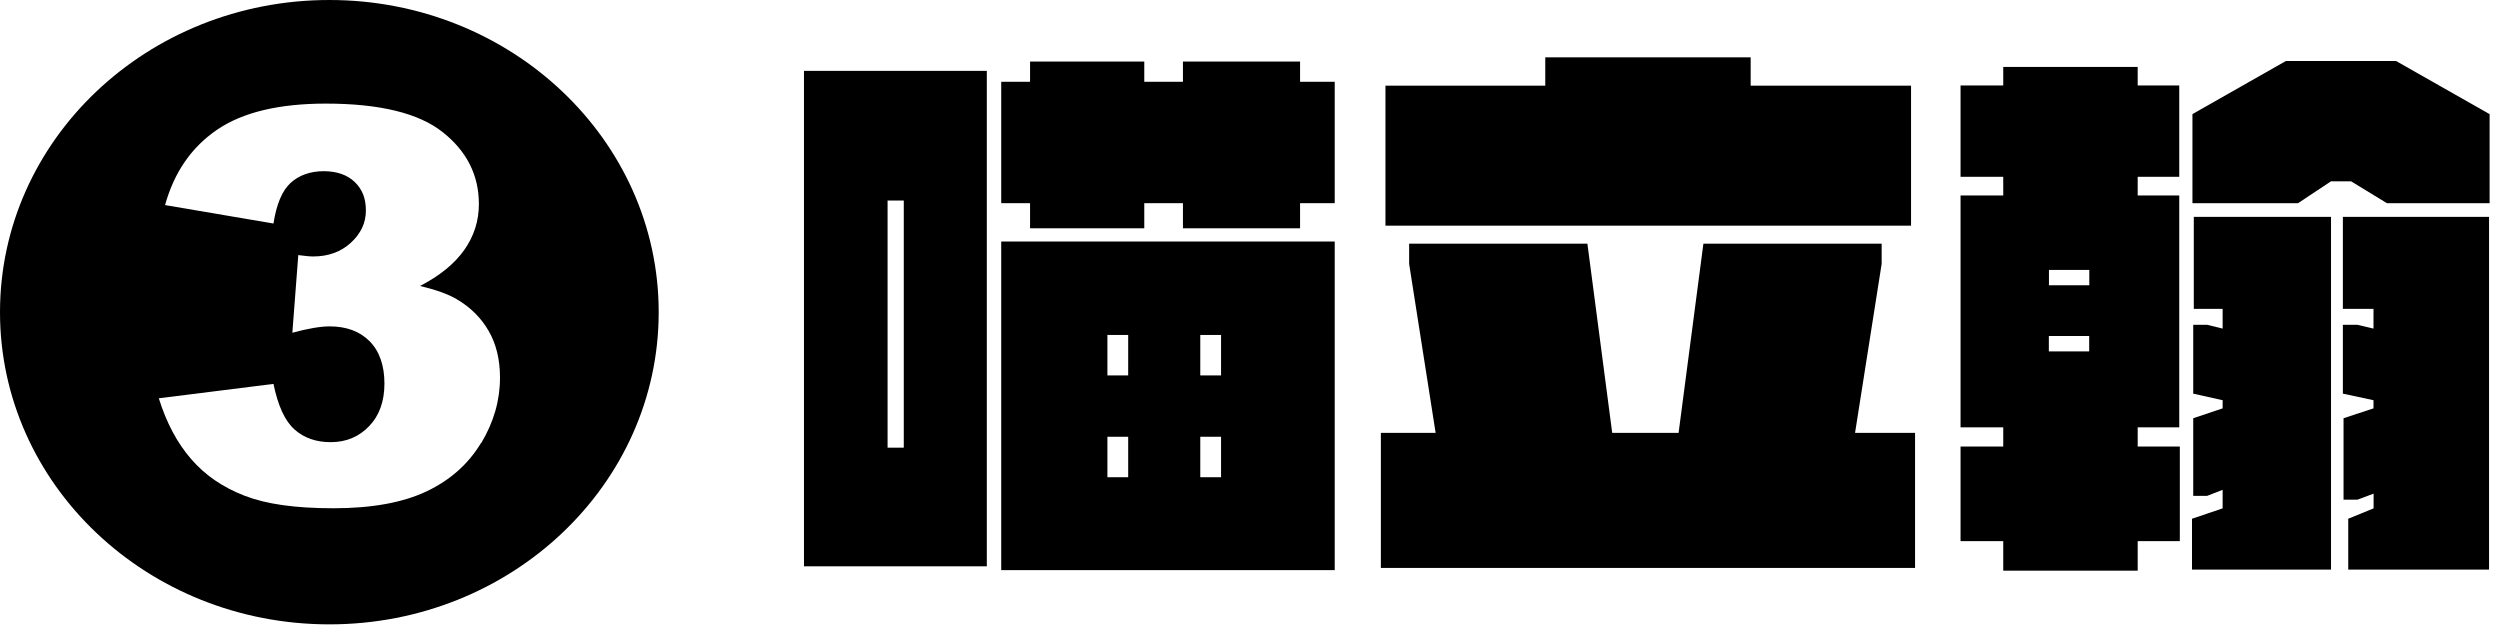 <svg width="236" height="59" viewBox="0 0 236 59" xmlns="http://www.w3.org/2000/svg">
<g clip-path="url(#clip0_44_926)">
<path d="M75.896 6.69H93.155V53.46H75.896V6.69ZM83.787 42.26H85.317V18.93H83.787V42.26ZM125.997 7.72V19.18H122.727V21.55H111.67V19.18H108.02V21.55H97.238V19.18H94.516V7.72H97.238V5.81H108.02V7.72H111.67V5.81H122.727V7.72H125.997ZM94.516 22.8H125.997V53.82H94.516V22.8ZM104.539 31.62V35.44H106.501V31.62H104.539ZM104.539 45.05H106.501V41.23H104.539V45.05ZM115.268 31.62H113.306V35.44H115.268V31.62ZM115.268 45.05V41.23H113.306V45.05H115.268Z"/>
<path d="M180.782 40.86V53.61H130.354V40.86H135.523L133.023 24.91V23H149.85L152.192 40.86H158.459L160.801 23H177.628V24.91L175.117 40.86H180.782ZM180.403 21.3H130.787V8.09H145.873V5.41H165.263V8.09H180.403V21.3Z"/>
<path d="M201.798 42.15H205.775V51.08H201.798V53.87H189.106V51.08H185.076V42.15H189.106V40.34H185.076V18.45H189.106V16.69H185.076V8.07H189.106V6.32H201.798V8.07H205.722V16.69H201.798V18.45H205.722V40.34H201.798V42.15ZM197.23 25.48H193.421V26.93H197.23V25.48ZM193.411 33.17H197.219V31.72H193.411V33.17ZM207.083 20.47H220.049V53.77H206.925V48.97L209.816 47.99V46.24L208.349 46.81H207.041V39.48L209.816 38.55V37.78L207.041 37.16V30.66H208.349L209.816 31.02V29.16H207.094V20.49L207.083 20.47ZM235.019 10.77V19.18H225.324L221.948 17.12H220.038L216.937 19.18H206.967V10.77L215.787 5.76H226.189L235.009 10.77H235.019ZM221.188 20.47H234.966V53.77H221.674V48.97L224.068 47.99V46.6L222.539 47.17H221.231V39.48L224.058 38.55V37.78L221.167 37.16V30.66H222.528L224.058 31.02V29.16H221.167V20.49L221.188 20.47Z"/>
<path d="M31.09 0C13.915 0 0 13.19 0 29.47C0 45.75 13.915 58.94 31.09 58.94C48.266 58.94 62.181 45.75 62.181 29.47C62.181 13.19 48.255 0 31.09 0ZM45.407 41.82C44.214 43.8 42.505 45.32 40.279 46.38C38.053 47.44 35.11 47.98 31.481 47.98C27.852 47.98 25.14 47.59 23.094 46.8C21.047 46.01 19.359 44.86 18.04 43.33C16.721 41.81 15.709 39.9 14.991 37.6L25.816 36.24C26.238 38.31 26.902 39.74 27.799 40.54C28.696 41.34 29.835 41.74 31.217 41.74C32.673 41.74 33.876 41.24 34.846 40.23C35.817 39.22 36.291 37.88 36.291 36.2C36.291 34.52 35.827 33.16 34.899 32.22C33.971 31.28 32.705 30.81 31.111 30.81C30.257 30.81 29.086 31.01 27.598 31.41L28.158 24.08C28.759 24.16 29.234 24.21 29.571 24.21C30.985 24.21 32.177 23.78 33.116 22.92C34.055 22.06 34.54 21.05 34.54 19.87C34.54 18.69 34.181 17.85 33.475 17.17C32.768 16.5 31.787 16.16 30.552 16.16C29.318 16.16 28.242 16.53 27.44 17.26C26.638 17.99 26.1 19.27 25.816 21.1L15.582 19.36C16.437 16.27 18.072 13.9 20.488 12.25C22.904 10.6 26.332 9.78 30.763 9.78C35.848 9.78 39.53 10.68 41.798 12.48C44.067 14.28 45.206 16.54 45.206 19.26C45.206 20.86 44.742 22.3 43.824 23.6C42.906 24.9 41.514 26.03 39.646 27C41.155 27.35 42.305 27.77 43.107 28.24C44.404 29 45.407 29.99 46.124 31.23C46.841 32.46 47.2 33.94 47.2 35.65C47.2 37.8 46.609 39.86 45.417 41.84L45.407 41.82Z"/>
</g>
<defs>
<clipPath id="clip0_44_926">
<rect width="235.019" height="58.93" fill="white"/>
</clipPath>
</defs>
</svg>
